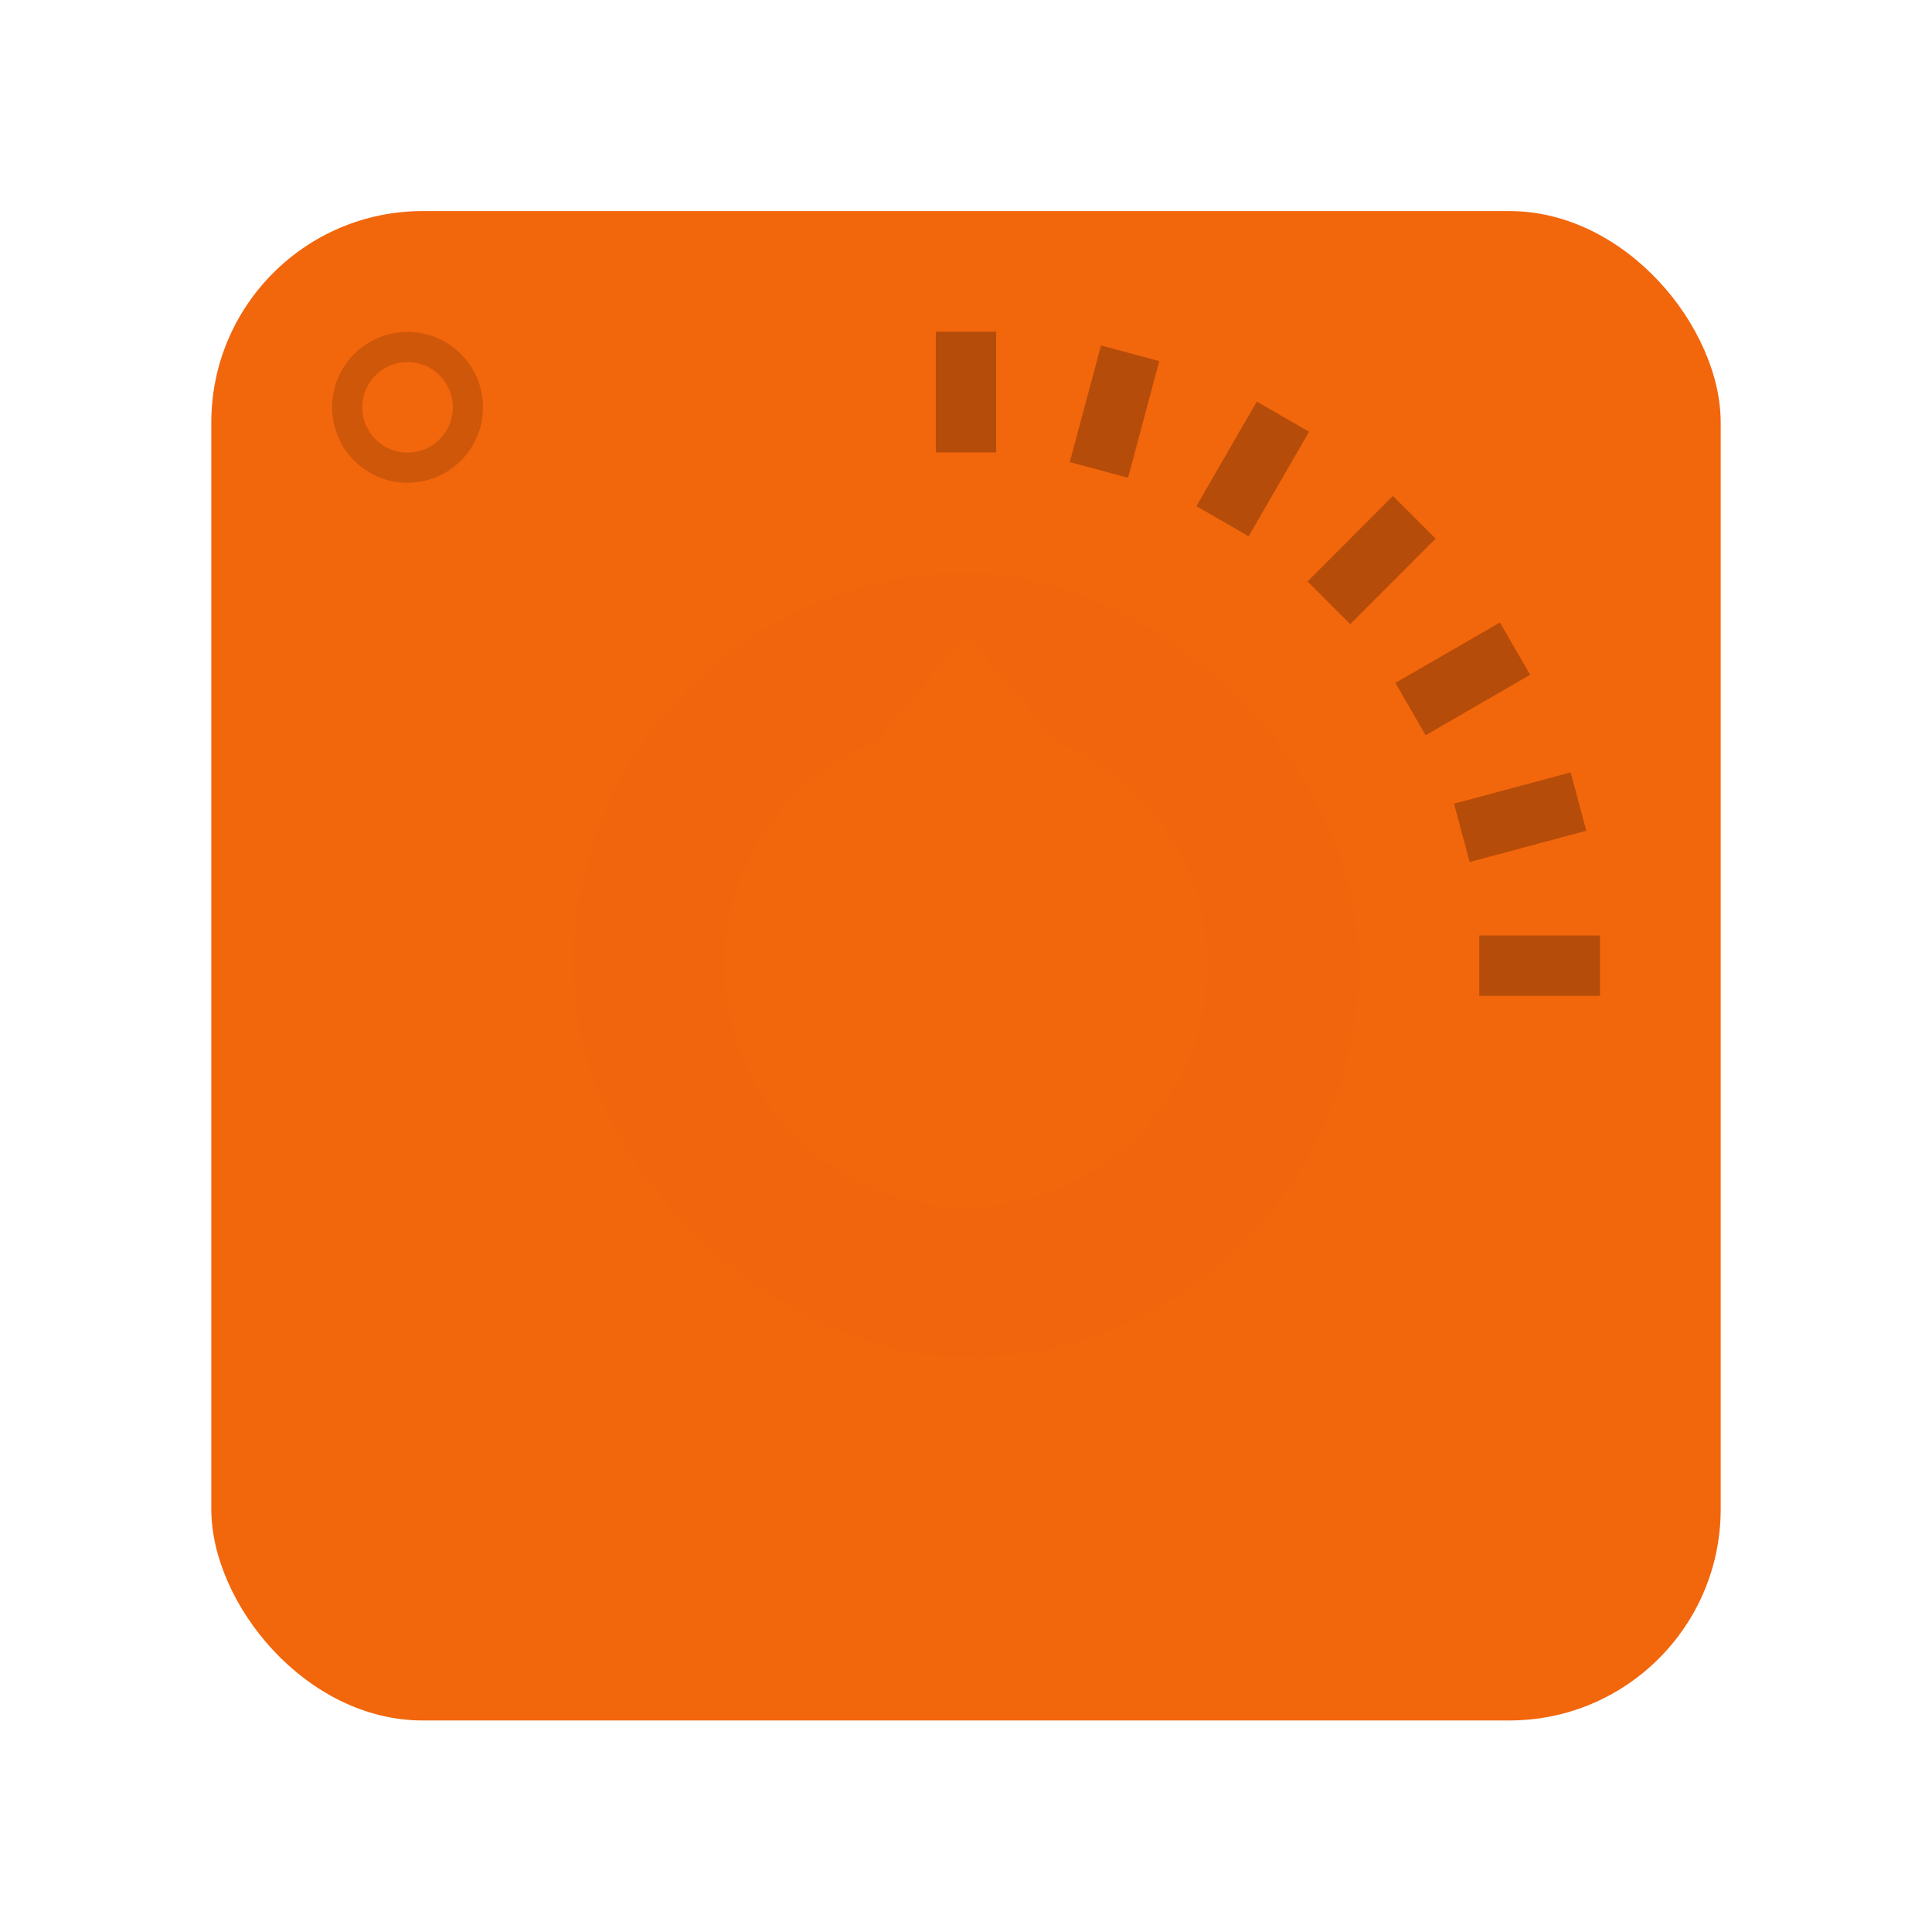 <svg width="64" height="64" version="1.1" viewBox="0 0 16.933 16.933" xmlns="http://www.w3.org/2000/svg" xmlns:xlink="http://www.w3.org/1999/xlink">
 <g transform="translate(0 -280.07)">
  <rect x="1.852" y="281.92" width="13.229" height="13.229" rx="1.852" ry="1.852" fill="#f2660c" paint-order="markers stroke fill"/>
  <rect transform="matrix(0 -1 -1 0 0 0)" x="-292.77" y="-12.7" width="8.467" height="8.467" rx="4.233" ry="4.233" fill="#f2660c" opacity=".1"/>
  <rect transform="matrix(0 -1 -1 0 0 0)" x="-291.97" y="-11.906" width="6.879" height="6.879" rx="3.44" ry="3.44" fill="#f2660c" opacity=".25"/>
  <path d="M8.467 285.623l-.786.943a2.117 2.117 0 1 0 1.571 0z" fill="#f2660c"/>
  <circle cx="3.572" cy="283.64" r=".661" opacity=".15" paint-order="stroke fill markers"/>
  <circle cx="3.572" cy="283.64" r=".397" fill="#f2660c" paint-order="stroke fill markers"/>
  <path d="M8.202 282.977h.529v1.058h-.529zM9.65 283.098l.51.137-.273 1.022-.511-.137zM11.015 283.59l.458.264-.529.916-.458-.264zM12.208 284.417l.374.374-.748.749-.374-.374zM13.146 285.526l.265.458-.916.53-.265-.459zM13.766 286.84l.137.511-1.022.274-.137-.511zM14.023 288.269v.529h-1.058v-.529z" opacity=".25" paint-order="stroke fill markers"/>
 </g>
</svg>
